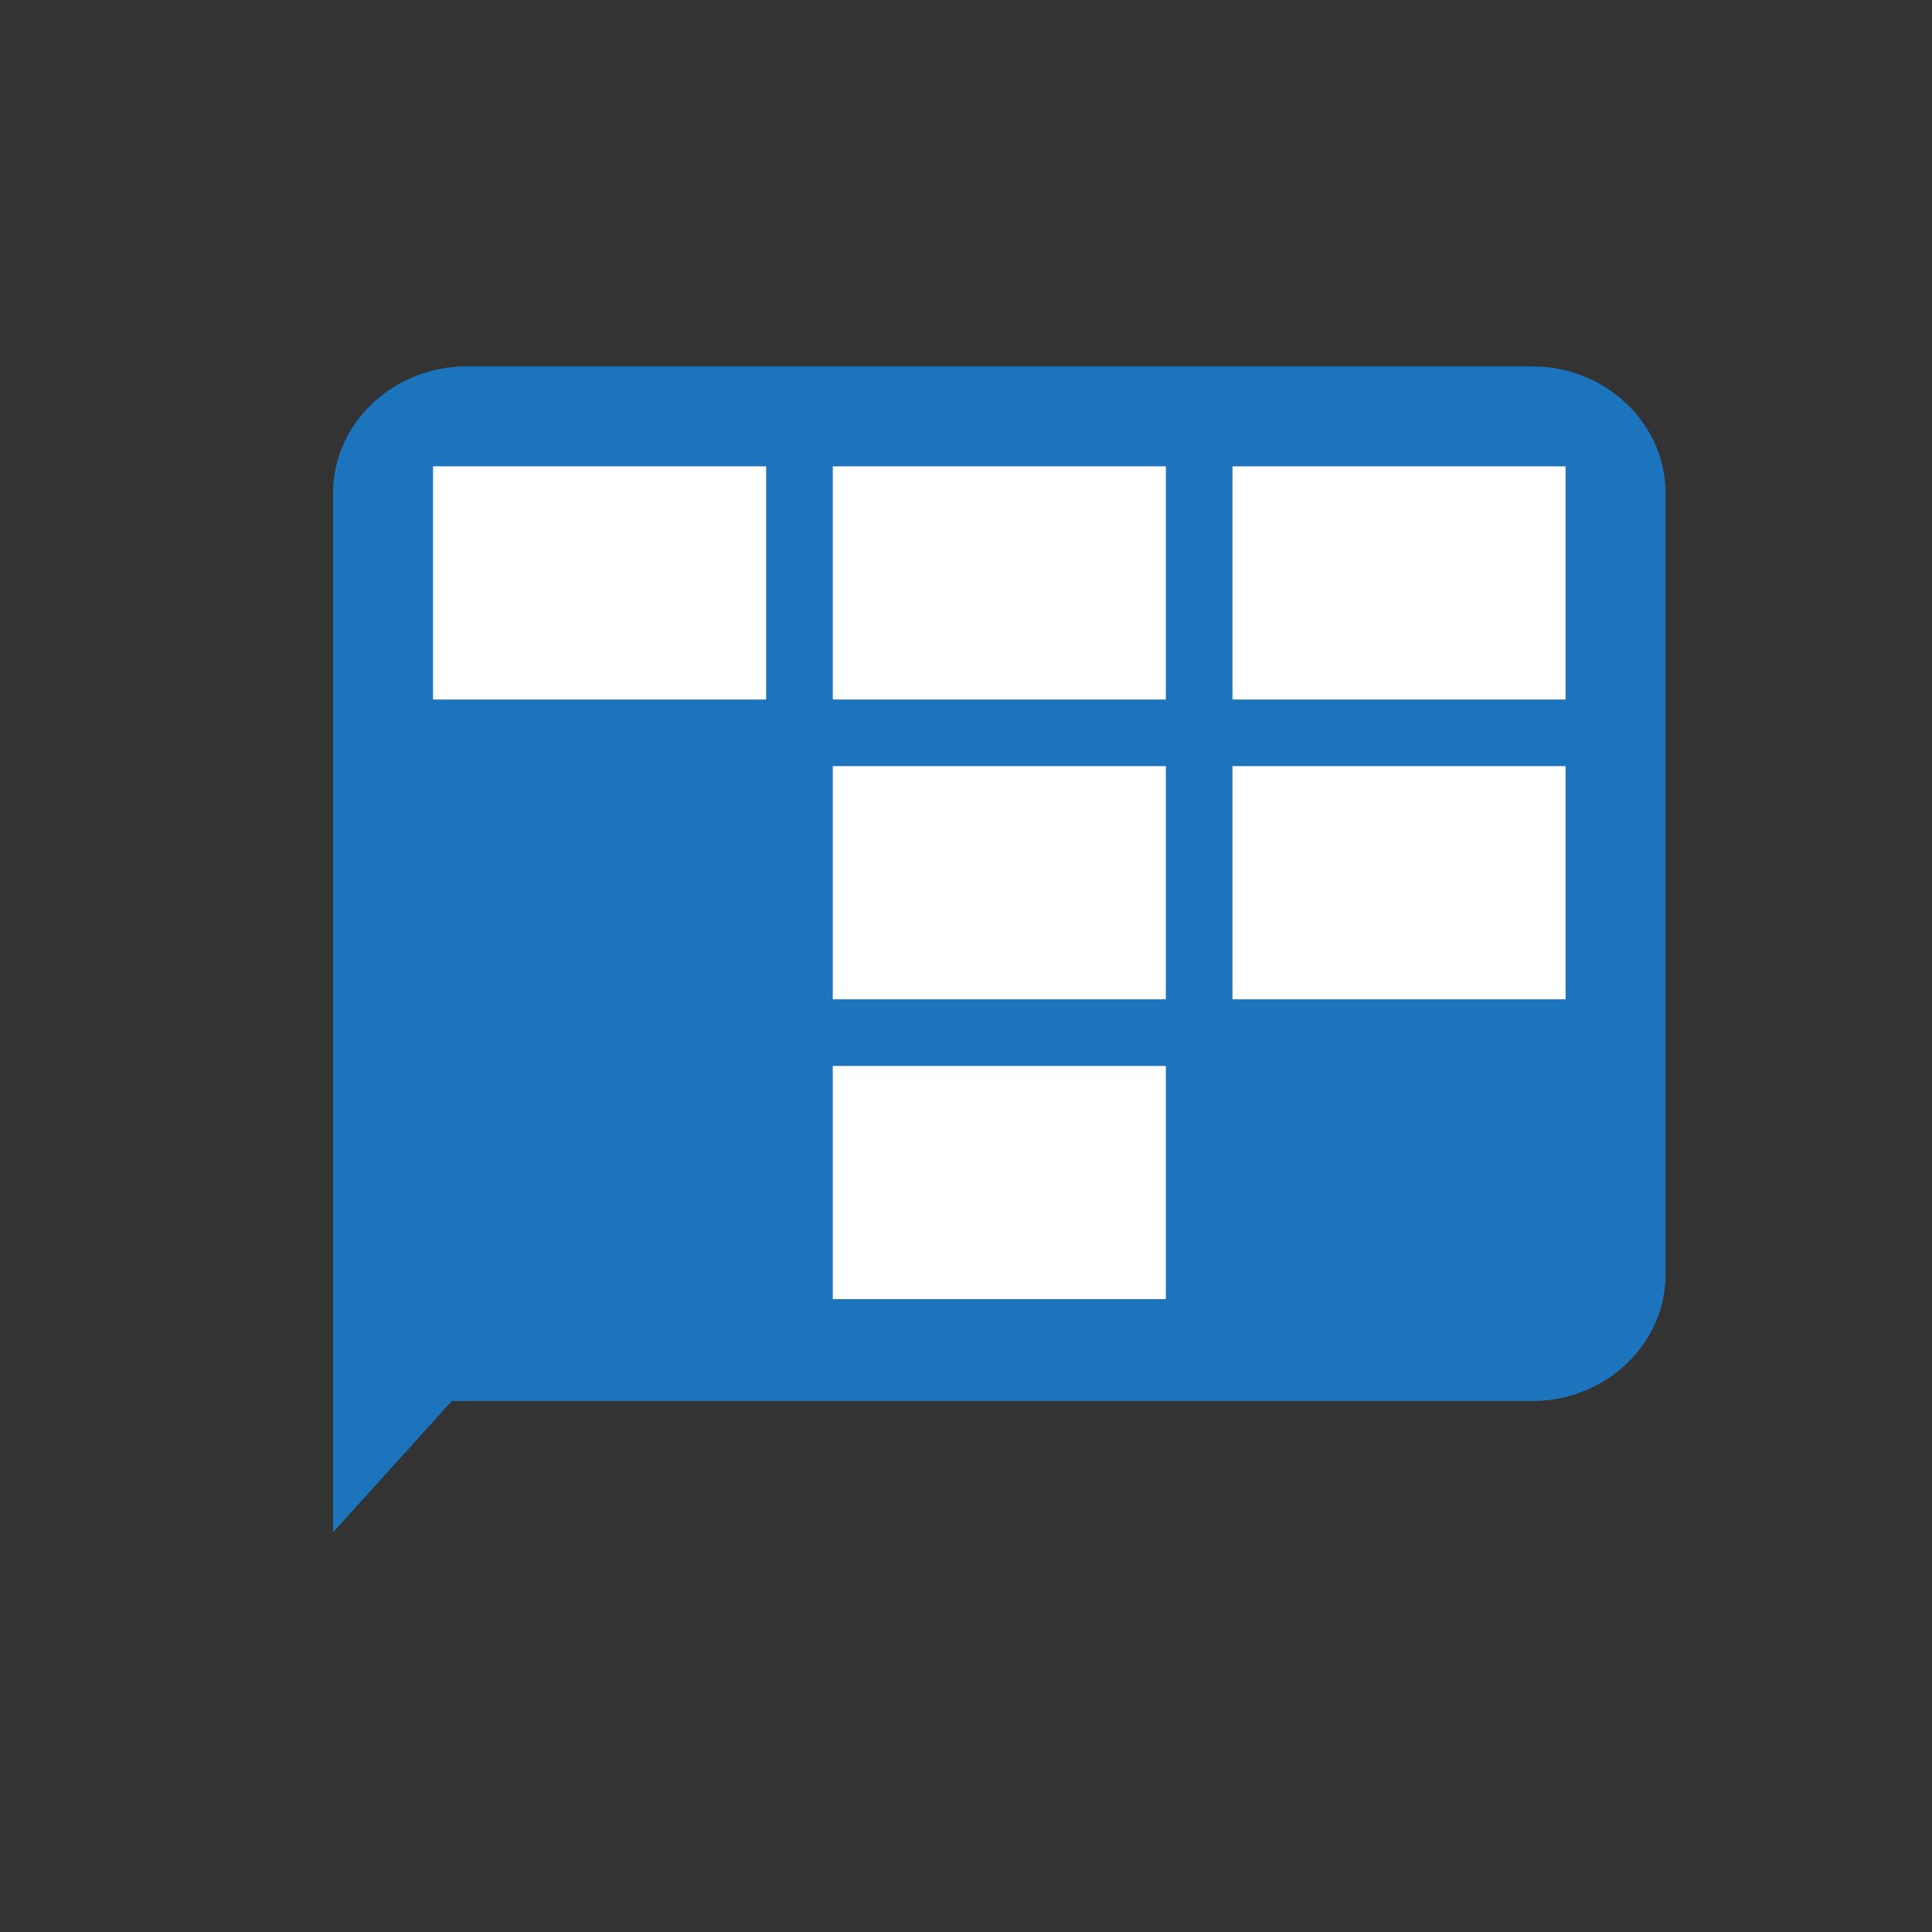 <?xml version="1.0" encoding="utf-8"?>
<svg width="42" height="42" viewBox="-10 -10 58 58" fill="none" xmlns="http://www.w3.org/2000/svg">
  <rect x="-10" y="-10" width="58" height="58" fill="#333333" stroke="none"/>
  <path d="M0 36L3.562 32.06H36.002C38.199 32.06 40 30.352 40 28.267V4.793C40 2.708 38.199 1 36.002 1H3.998C1.801 1 0 2.708 0 4.793V36Z" fill="#1C75BC"/>
  <path d="M13 4H3V11H13V4Z" fill="white"/>
  <path d="M25 4H15V11H25V4Z" fill="white"/>
  <path d="M37 4H27V11H37V4Z" fill="white"/>
  <path d="M37 13H27V20H37V13Z" fill="white"/>
  <path d="M25 13H15V20H25V13Z" fill="white"/>
  <path d="M25 22H15V29H25V22Z" fill="white"/>
  </svg>